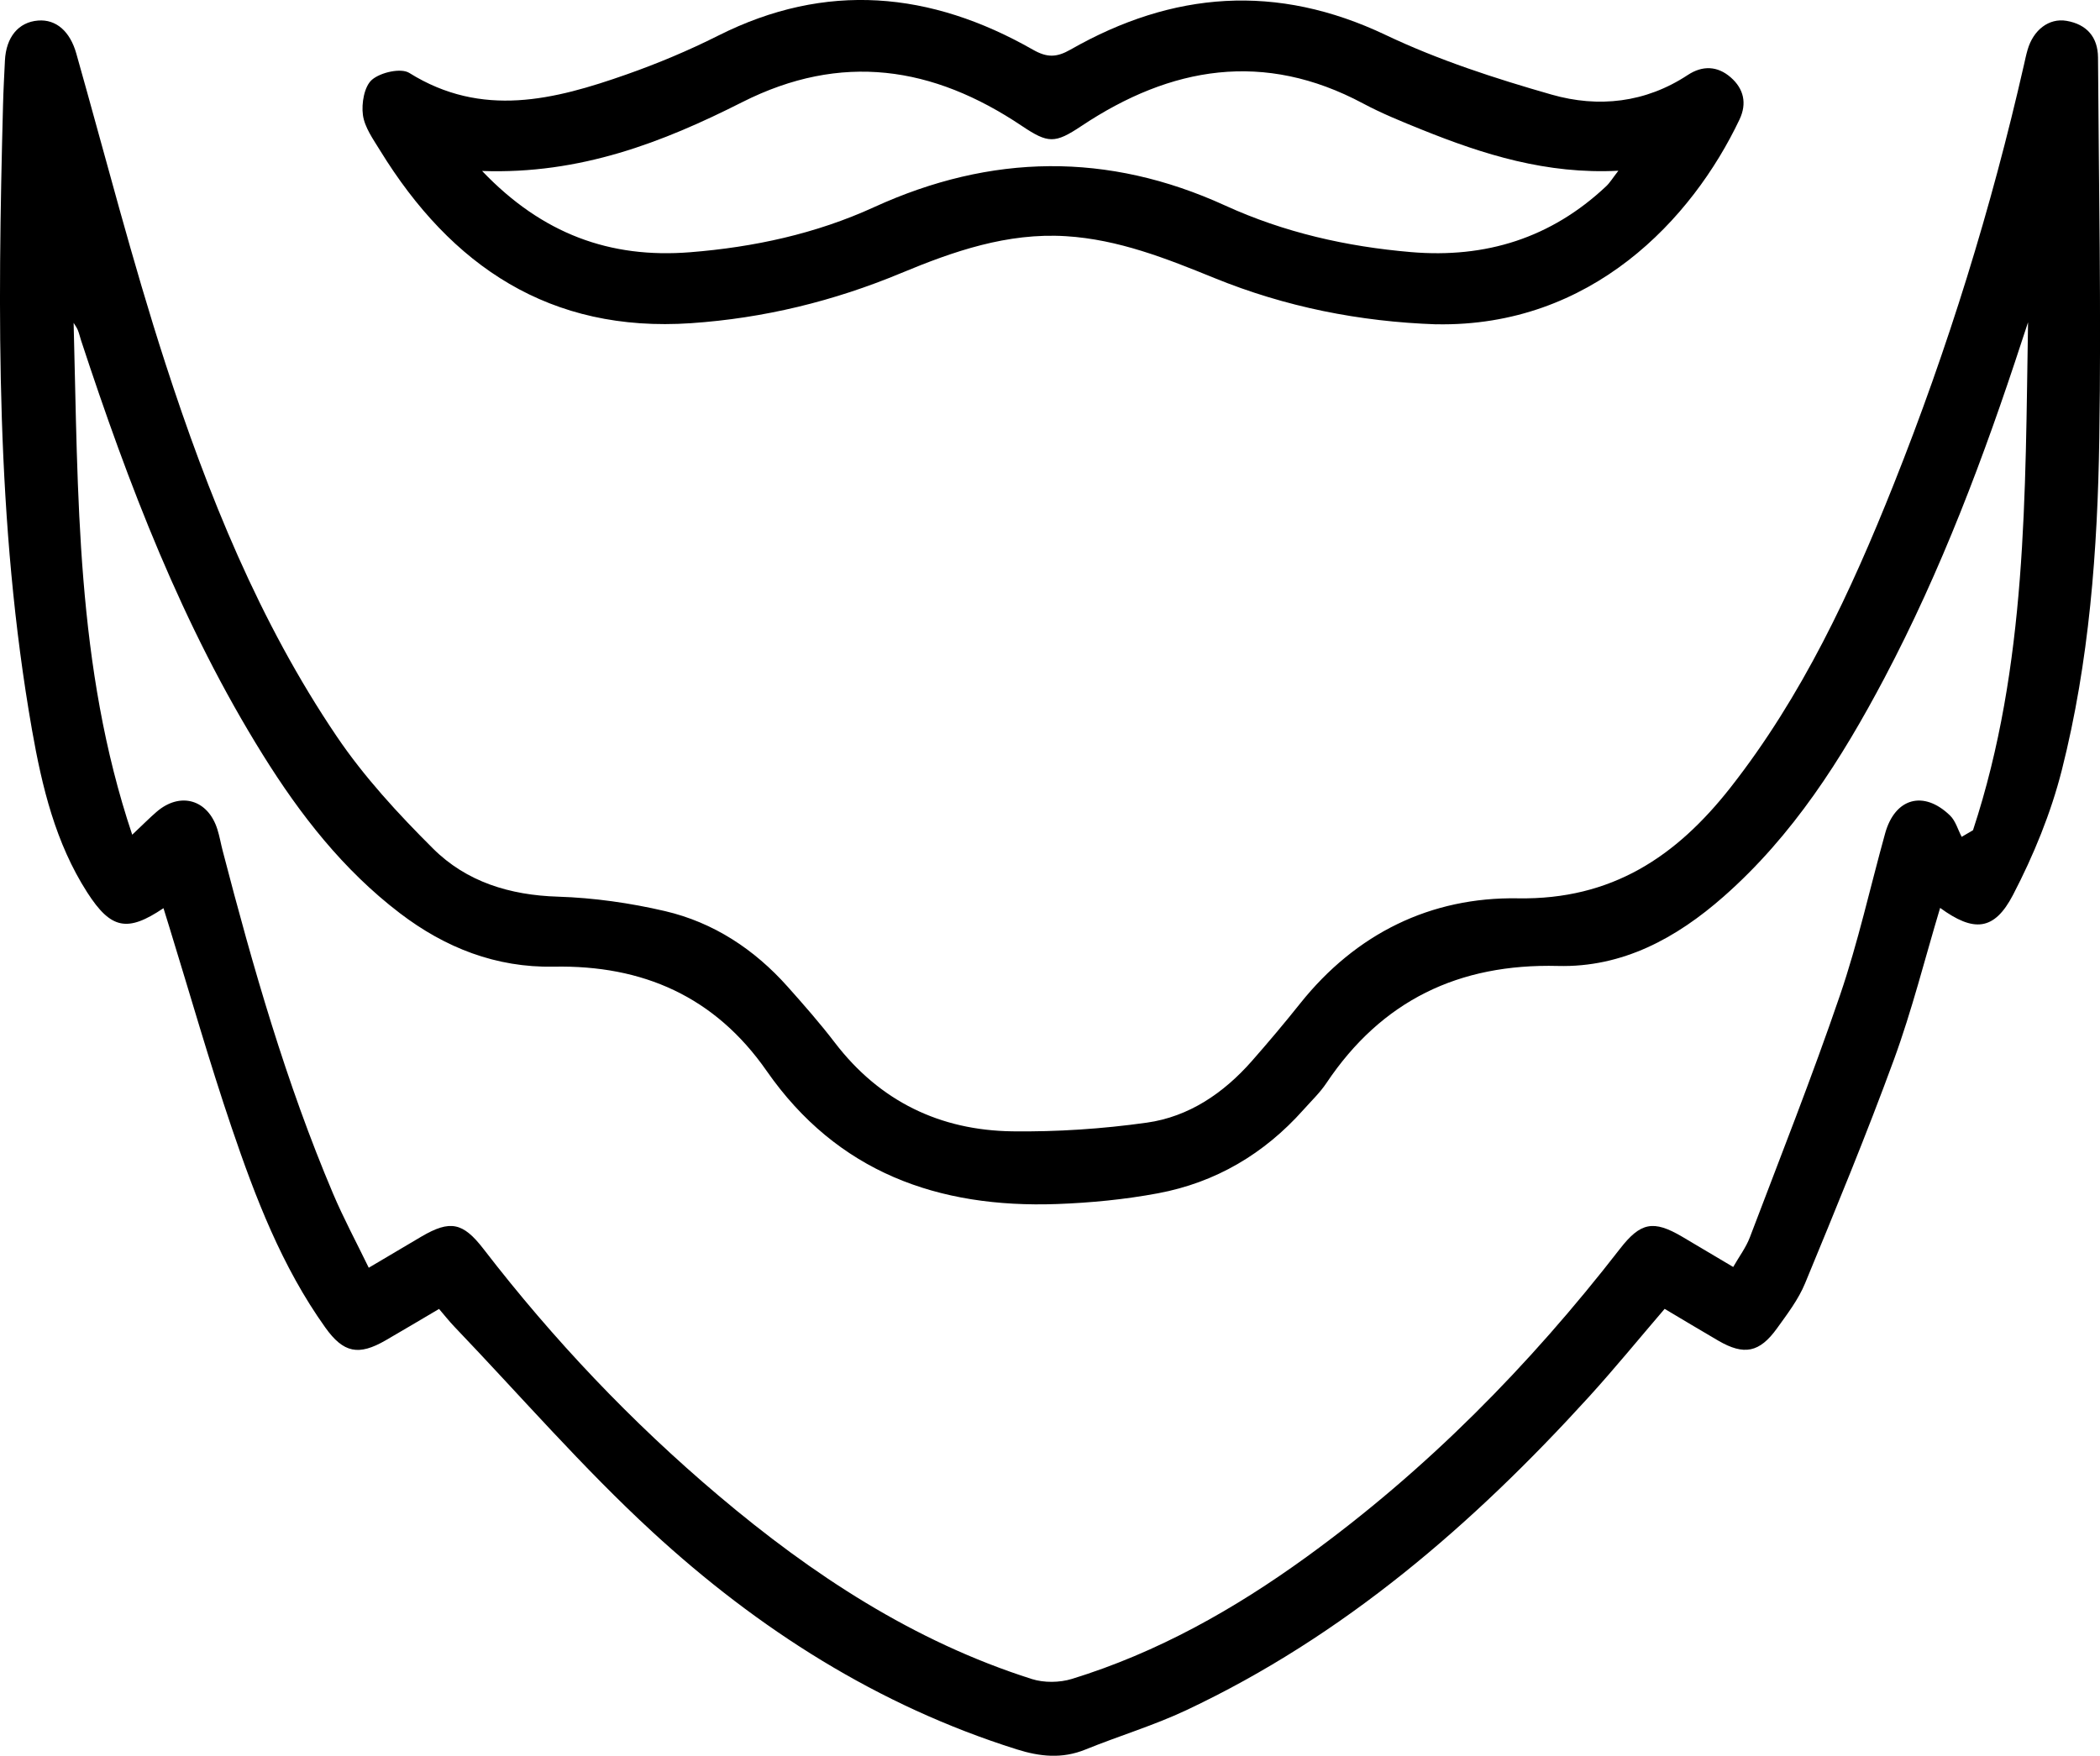 <?xml version="1.0" encoding="UTF-8"?>
<svg id="Layer_1" data-name="Layer 1" xmlns="http://www.w3.org/2000/svg" viewBox="0 0 443.3 370.72">
  <path d="m351.39,276.37c-5.37,6.26-10.49,12.53-15.92,18.51-24.53,26.96-51.75,50.54-85.04,66.22-6.88,3.24-14.24,5.44-21.3,8.31-4.92,2-9.57,1.52-14.54-.05-29.27-9.22-54.55-25.36-76.86-45.89-14.75-13.58-27.95-28.85-41.84-43.37-1.06-1.11-2.02-2.33-3.21-3.72-3.84,2.26-7.55,4.48-11.29,6.64-5.68,3.28-8.88,2.68-12.73-2.73-9.16-12.83-14.74-27.41-19.75-42.16-4.75-14-8.8-28.23-13.16-42.36-.41-1.32-.81-2.64-1.24-4.01-7.61,5.13-11.09,4.47-16.1-3.33-6.7-10.44-9.54-22.3-11.65-34.28C-.92,110.42-.52,66.3.64,22.15c.08-3.12.25-6.23.4-9.35.24-4.97,2.86-8.13,6.99-8.46,3.84-.31,6.76,2.31,8.07,6.94,6.19,21.86,11.82,43.9,18.83,65.5,8.95,27.59,19.8,54.54,36.16,78.72,5.79,8.56,12.96,16.34,20.31,23.66,7.07,7.05,16.23,9.86,26.39,10.17,7.57.24,15.22,1.33,22.6,3.05,10.25,2.4,18.85,8.07,25.88,15.96,3.42,3.84,6.83,7.72,9.95,11.8,9.48,12.39,22.19,18.54,37.52,18.74,9.44.12,18.98-.52,28.33-1.83,8.91-1.25,16.21-6.23,22.16-12.98,3.5-3.98,6.92-8.04,10.22-12.18,11.78-14.77,27.57-22.52,45.97-22.21,19.83.34,33.45-8.84,44.86-23.37,15.17-19.33,25.42-41.35,34.44-63.97,11.49-28.83,20.65-58.4,27.53-88.67.24-1.06.46-2.13.77-3.18,1.21-4.17,4.5-6.72,8.21-6.09,4.26.73,6.62,3.42,6.65,7.75.17,26.81.69,53.63.27,80.44-.36,23.55-2.11,47.1-7.91,70.01-2.3,9.09-5.97,18.02-10.3,26.35-3.97,7.64-8.32,7.91-15.39,2.75-3.23,10.75-5.93,21.59-9.75,32.03-5.82,15.91-12.3,31.58-18.76,47.24-1.4,3.4-3.74,6.47-5.92,9.5-3.7,5.15-6.97,5.76-12.38,2.62-3.75-2.18-7.47-4.43-11.35-6.73Zm76.7-208.26c-.42,1.28-.85,2.57-1.27,3.85-7.98,24.45-17.02,48.48-29.06,71.27-9,17.03-19.26,33.18-33.9,46.07-10,8.81-21.38,15.01-34.98,14.66-20.94-.53-37.22,7.3-48.89,24.74-1.38,2.06-3.22,3.8-4.88,5.67-8.26,9.27-18.5,15.31-30.66,17.59-7.01,1.31-14.2,2.01-21.33,2.27-25.07.9-46.39-6.71-61.28-28.1-10.92-15.69-26.14-22.39-44.95-22.02-12.17.23-22.9-3.98-32.49-11.3-11.96-9.13-21.04-20.79-28.91-33.43-17.01-27.3-28.38-57.09-38.37-87.48-.24-.74-.41-1.51-.7-2.22-.22-.53-.58-1.01-.88-1.51.98,36.21.41,72.44,12.37,108.08,2.25-2.12,3.65-3.55,5.15-4.84,4.98-4.29,10.83-2.61,12.82,3.68.47,1.48.73,3.03,1.12,4.53,6.39,24.58,13.37,48.97,23.3,72.4,2.22,5.24,4.93,10.28,7.54,15.66,4.17-2.47,7.64-4.54,11.12-6.58,6.06-3.55,8.76-3.02,13.12,2.64,14.71,19.09,31.2,36.5,49.61,52.06,19.79,16.73,41.19,30.79,66.11,38.72,2.58.82,5.87.78,8.47-.02,18.06-5.56,34.31-14.73,49.53-25.76,25.32-18.35,47.04-40.39,66.16-65.05,4.35-5.61,7.06-6.14,13.14-2.56,3.48,2.05,6.95,4.12,10.77,6.39,1.26-2.21,2.69-4.1,3.5-6.22,6.46-17.01,13.16-33.94,19.04-51.15,3.82-11.17,6.37-22.78,9.53-34.18,2.07-7.47,8.12-9.19,13.71-3.77,1.17,1.14,1.65,2.98,2.45,4.5.8-.47,1.59-.93,2.39-1.4,11.46-34.76,11.01-70.99,11.62-107.18Z"/>
  <path d="m303.18,68.48c-16.18-.56-31.82-3.66-46.86-9.79-10.1-4.11-20.23-8.14-31.32-8.82-12.37-.76-23.7,3.18-34.8,7.8-14.24,5.93-28.96,9.52-44.32,10.57-29.75,2.03-50.61-12.01-65.64-36.46-1.46-2.38-3.27-4.88-3.63-7.5-.33-2.44.28-6.04,1.92-7.45,1.81-1.55,6.11-2.53,7.87-1.43,15.35,9.59,30.62,5.68,45.86.32,6.59-2.32,13.1-5.05,19.34-8.19,22.77-11.47,44.87-9.34,66.46,2.97,2.97,1.69,4.97,1.66,7.93-.03,21.6-12.33,43.53-14.02,66.53-3.08,11.16,5.31,23.11,9.18,35.03,12.59,9.84,2.81,19.8,1.75,28.74-4.15,3.1-2.04,6.27-1.93,9.06.51,2.76,2.41,3.46,5.49,1.86,8.88-10.01,21.1-31.29,43.87-64.01,43.25ZM101.78,36.11c12.7,13.31,27.02,18.49,43.89,17.15,13.47-1.07,26.53-3.89,38.84-9.52,24.7-11.29,49.33-11.67,74.12-.34,12.45,5.69,25.61,8.67,39.24,9.83,15.78,1.34,29.57-2.98,41.17-13.89.82-.77,1.41-1.78,2.59-3.29-15.17.78-28.48-3.43-41.53-8.69-4.18-1.69-8.39-3.39-12.37-5.52-20.89-11.16-40.54-7.84-59.47,4.78-5.59,3.73-7.01,3.68-12.56-.04-18.75-12.58-38.08-15.6-59.06-4.99-16.71,8.45-34.14,15.25-54.86,14.51Z"/>
</svg>